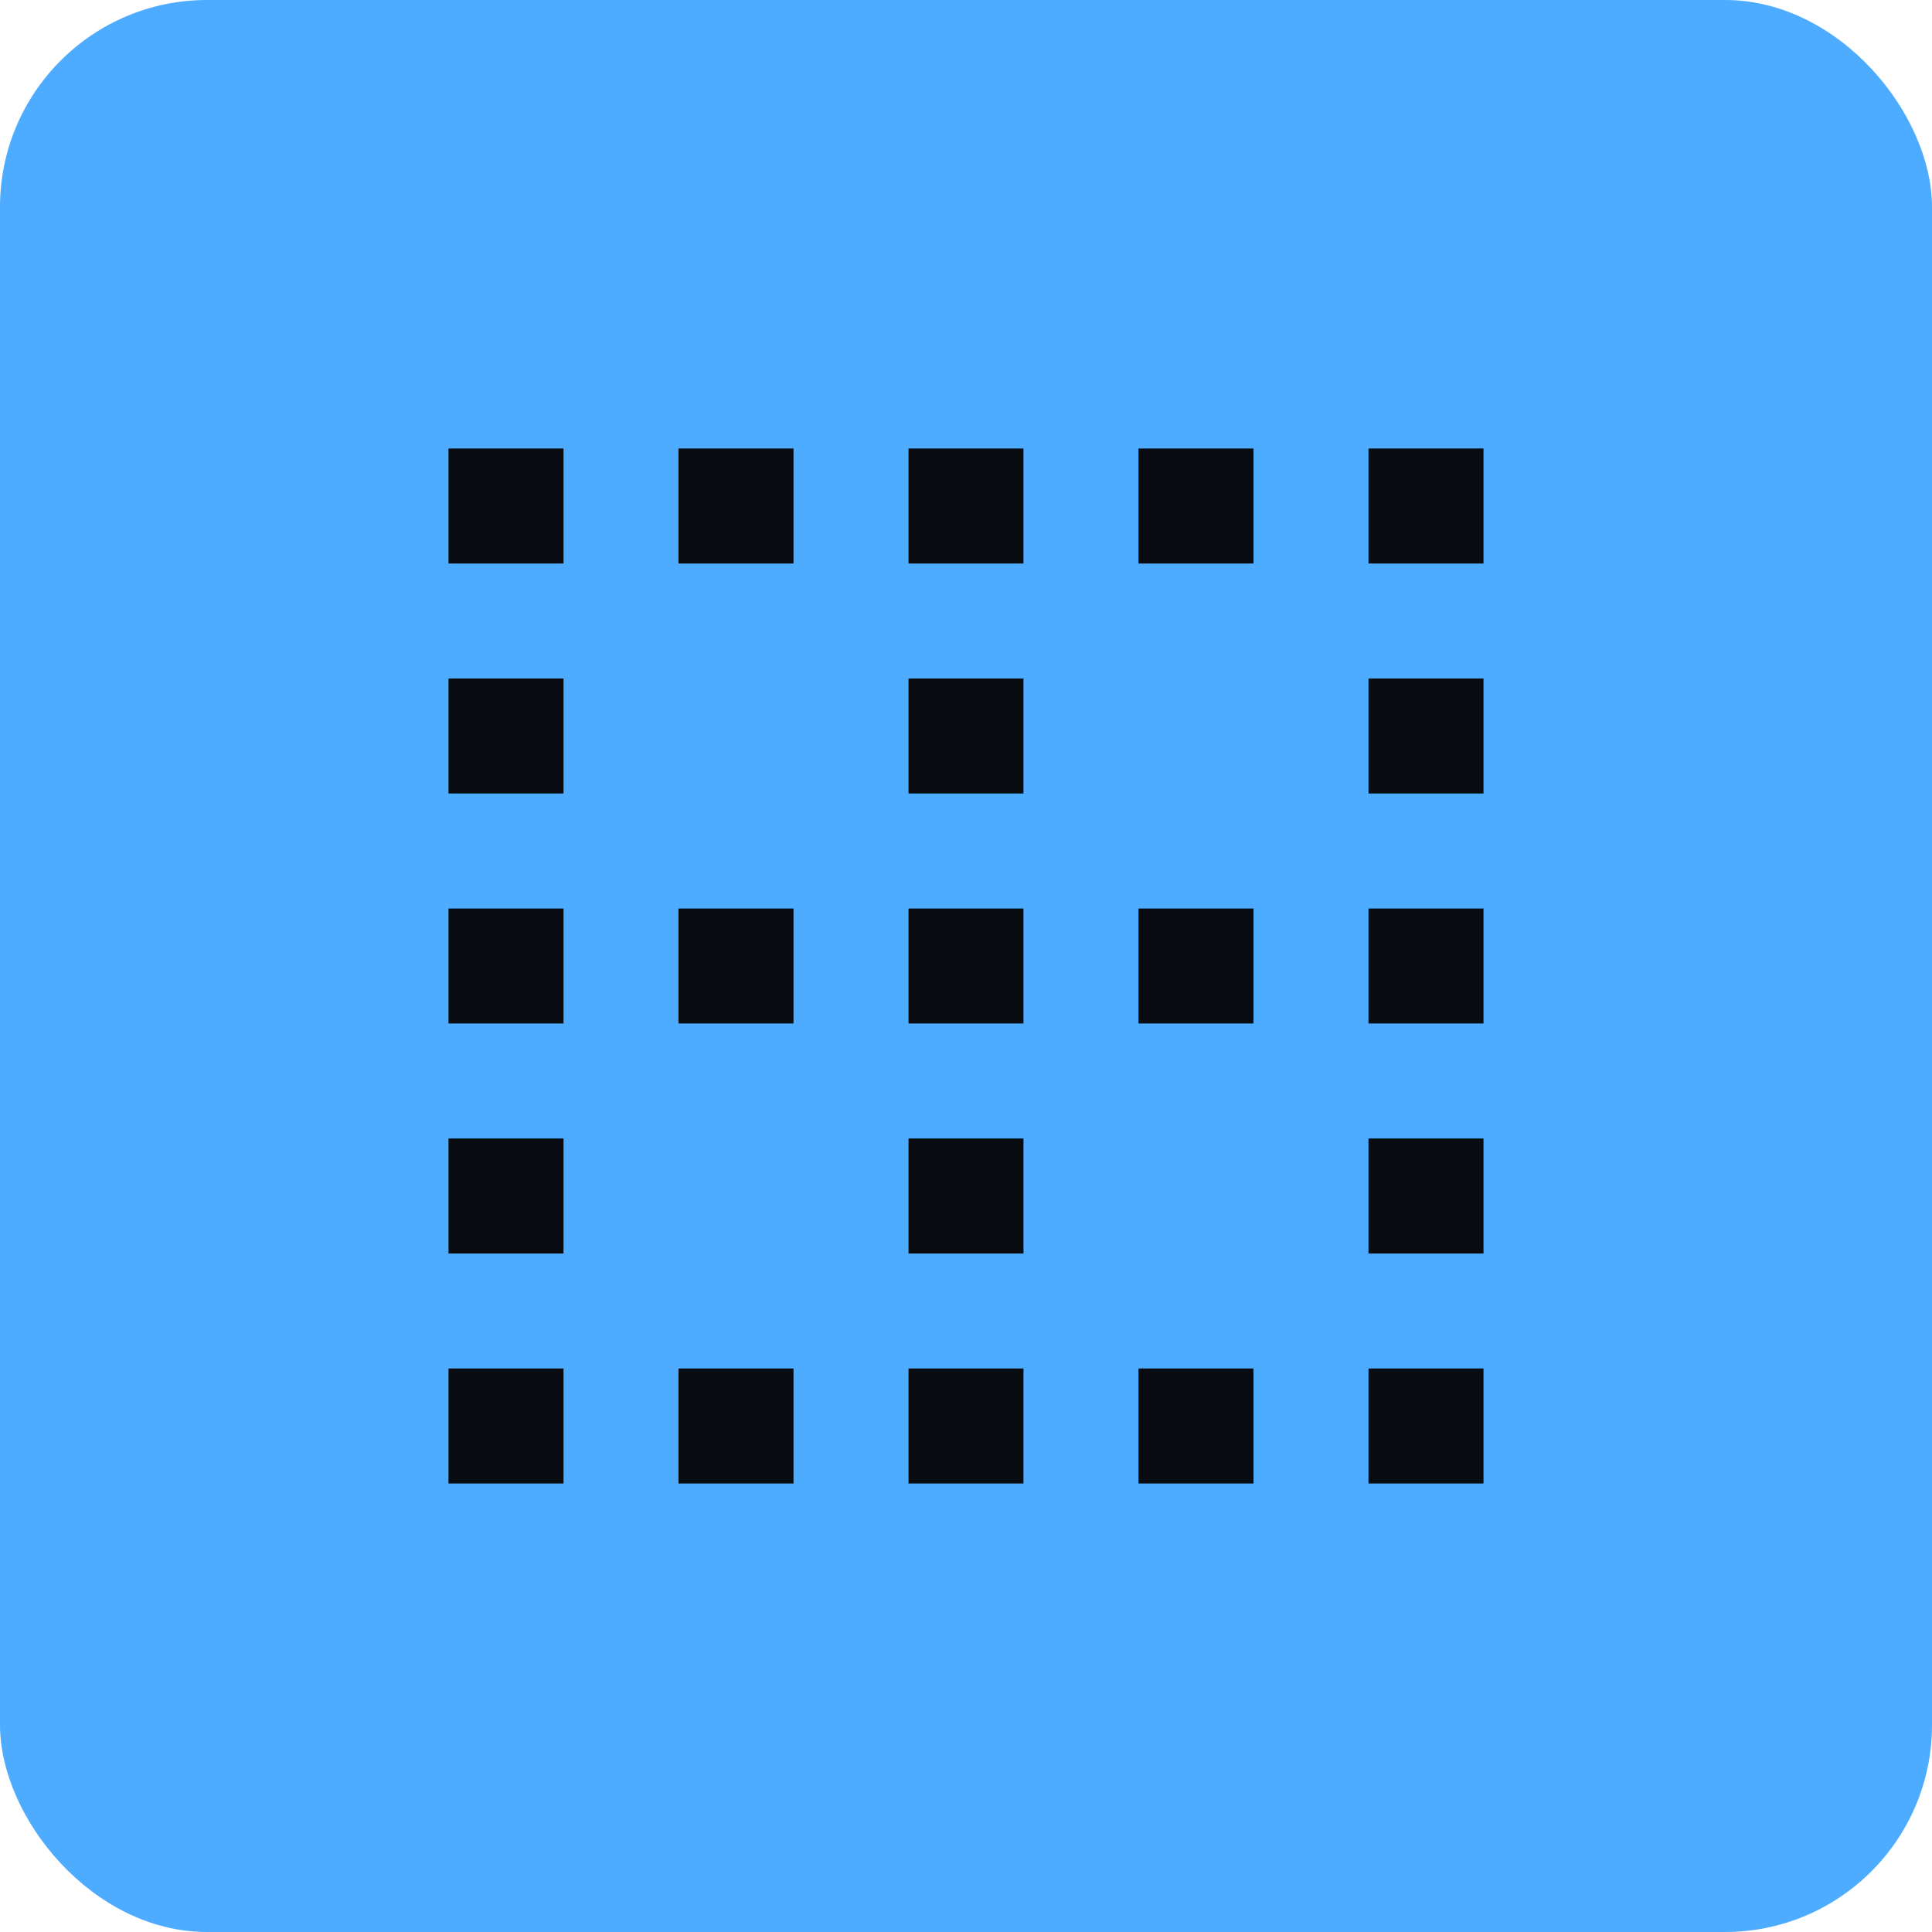 <svg width="28" height="28" viewBox="0 0 28 28" fill="none" xmlns="http://www.w3.org/2000/svg">
<rect width="28" height="28" rx="3" fill="#4DACFF"/>
<path fill-rule="evenodd" clip-rule="evenodd" d="M9.833 8.167H11.5V6.5H9.833V8.167ZM9.833 14.833H11.5V13.167H9.833V14.833ZM11.5 21.5H9.833V19.833H11.5V21.5ZM13.167 18.167H14.833V16.5H13.167V18.167ZM14.833 21.5H13.167V19.833H14.833V21.5ZM6.5 21.5H8.167V19.833H6.5V21.5ZM8.167 18.167H6.5V16.5H8.167V18.167ZM6.5 14.833H8.167V13.167H6.5V14.833ZM8.167 11.5H6.5V9.833H8.167V11.5ZM6.5 8.167H8.167V6.5H6.5V8.167ZM14.833 14.833H13.167V13.167H14.833V14.833ZM19.833 18.167H21.5V16.5H19.833V18.167ZM21.5 14.833H19.833V13.167H21.5V14.833ZM19.833 21.5H21.5V19.833H19.833V21.5ZM21.5 11.5H19.833V9.833H21.5V11.5ZM13.167 11.5H14.833V9.833H13.167V11.5ZM19.833 8.167V6.5H21.5V8.167H19.833ZM13.167 8.167H14.833V6.5H13.167V8.167ZM18.167 21.5H16.5V19.833H18.167V21.5ZM16.5 14.833H18.167V13.167H16.5V14.833ZM18.167 8.167H16.5V6.5H18.167V8.167Z" fill="#080C11"/>
</svg>
